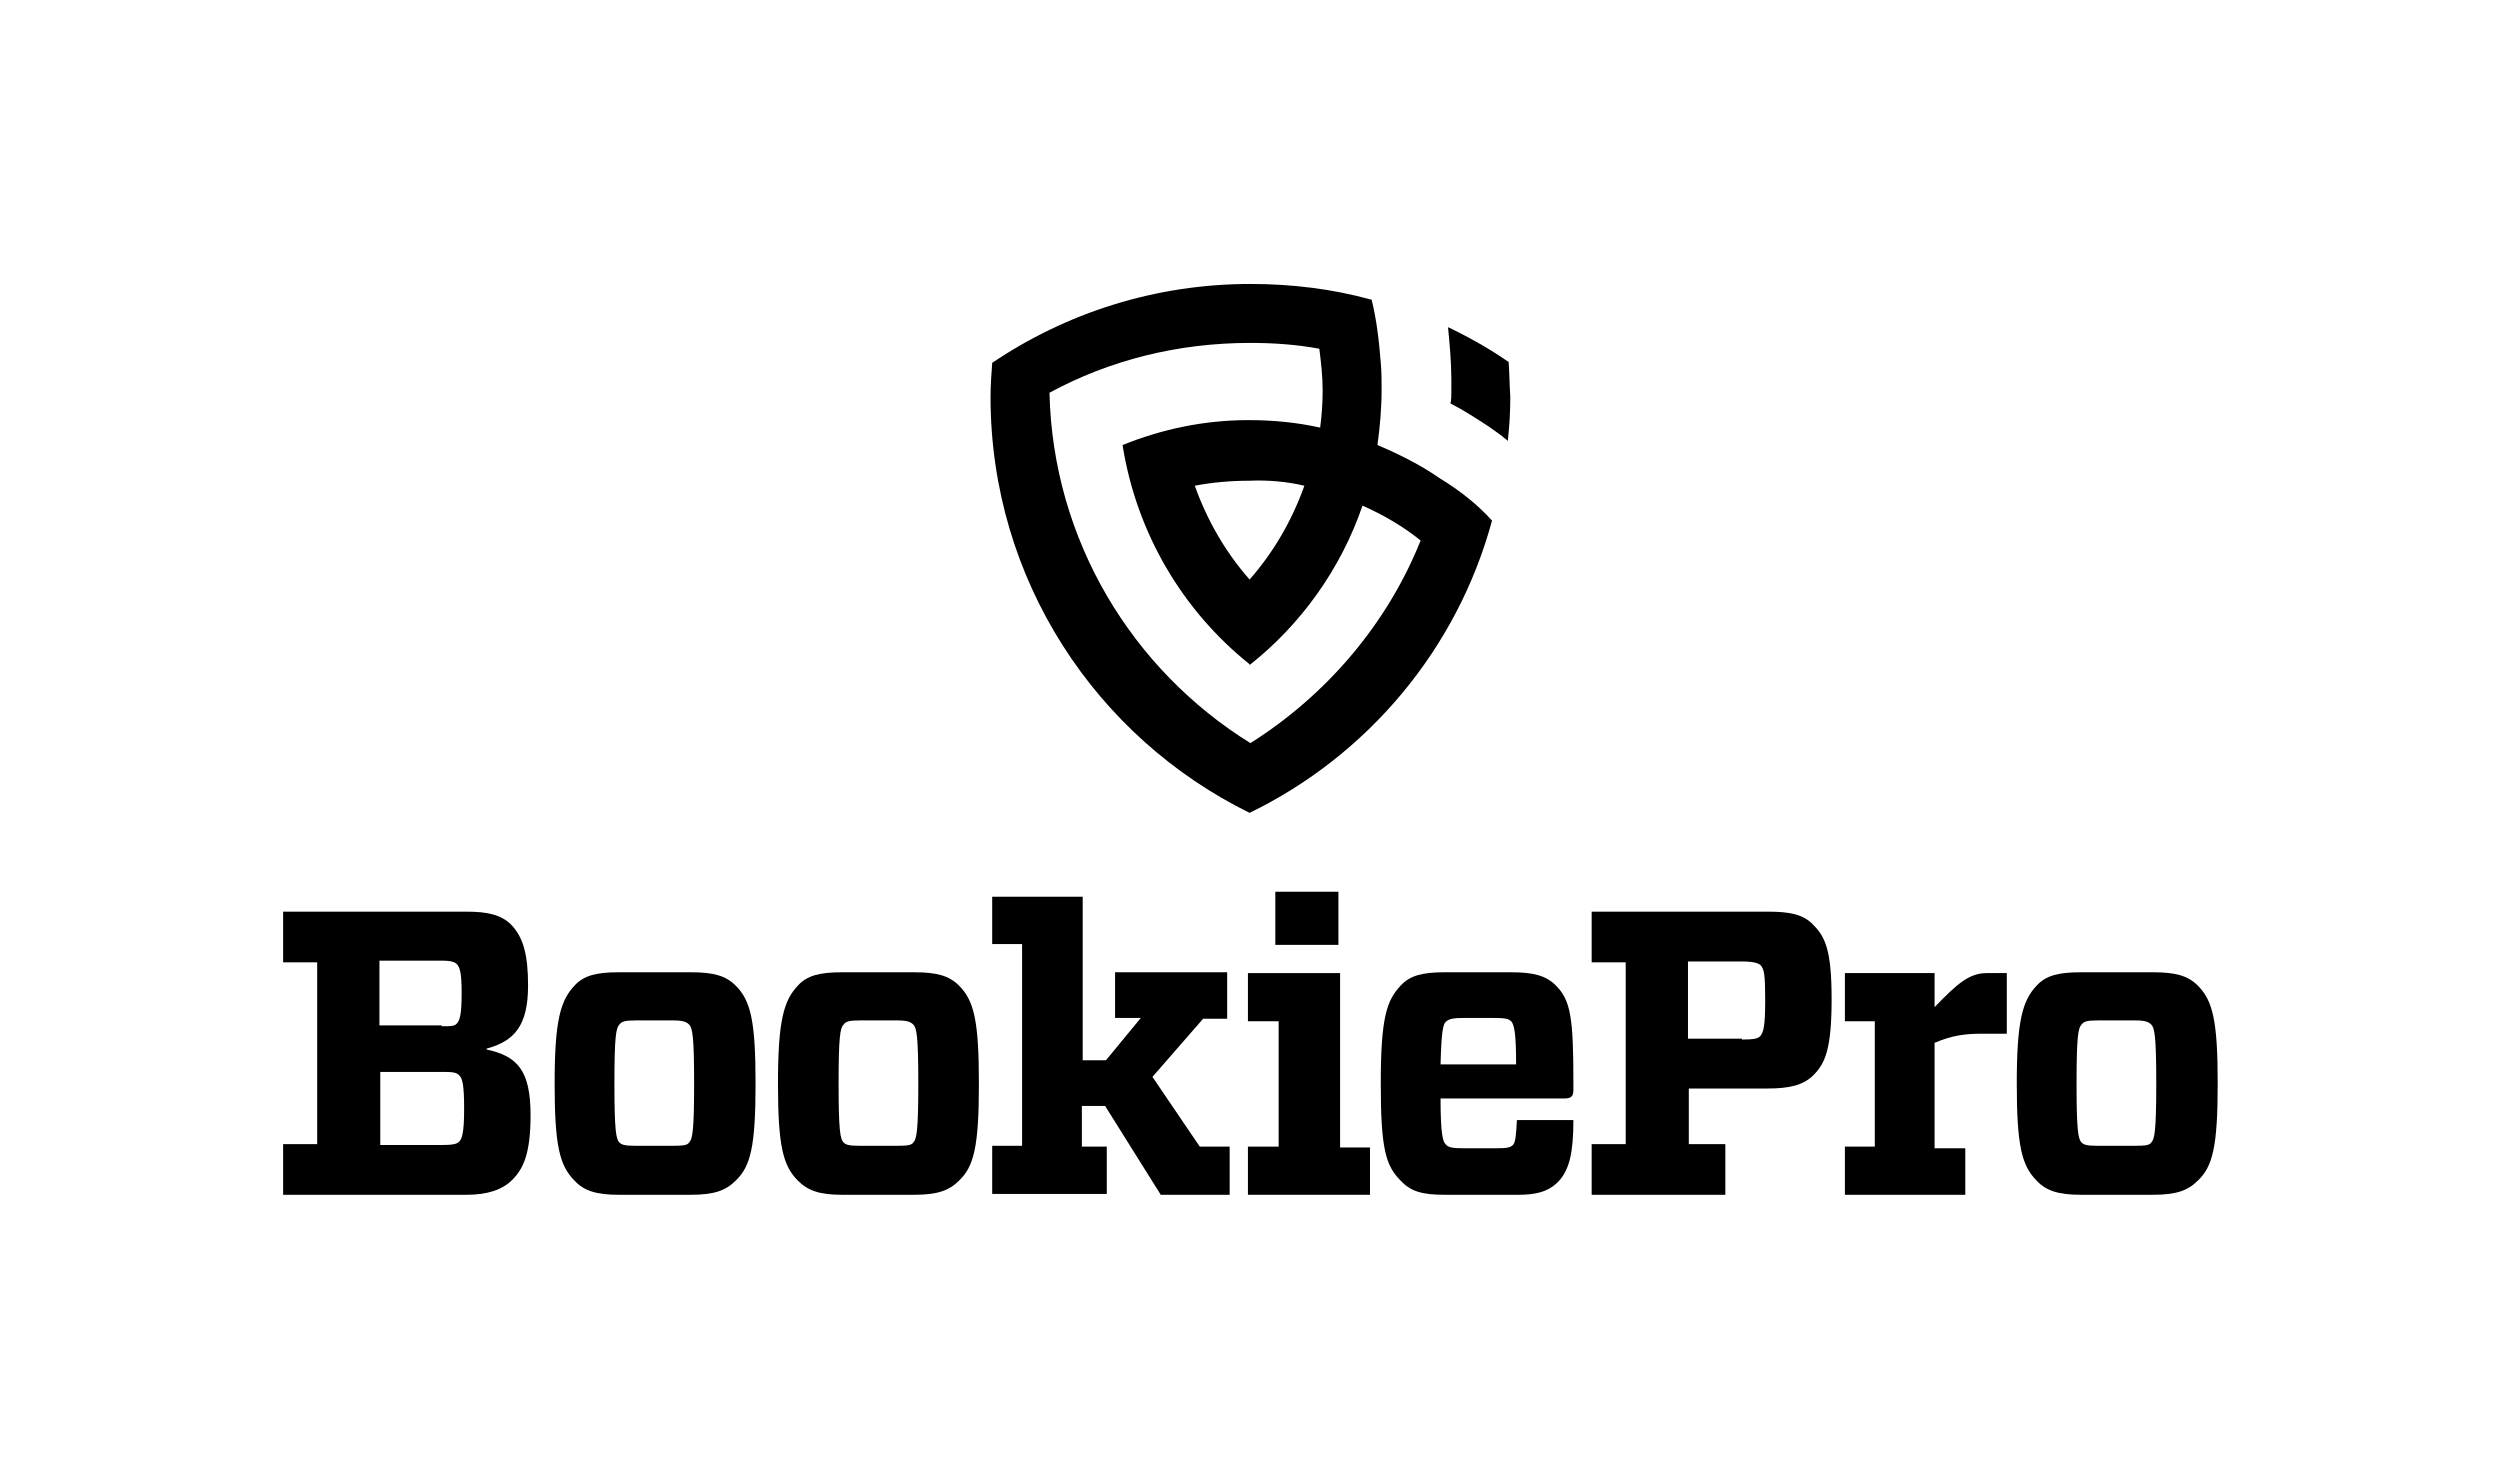 <?xml version="1.0" encoding="utf-8"?>
<!-- Generator: Adobe Illustrator 23.0.1, SVG Export Plug-In . SVG Version: 6.00 Build 0)  -->
<svg version="1.1" id="Layer_1" xmlns="http://www.w3.org/2000/svg" xmlns:xlink="http://www.w3.org/1999/xlink" x="0px" y="0px"
	 viewBox="0 0 301.1 178" style="enable-background:new 0 0 301.1 178;" xml:space="preserve">
<g>
	<path d="M63.9,134.3c0,4.5-0.8,6.4-2.2,7.8c-1.2,1.2-3,1.8-5.5,1.8H34.1v-6.1h4.1v-21.9h-4.1v-6.1h22.1c2.6,0,4.2,0.4,5.4,1.6
		c1.4,1.5,2,3.5,2,7.3c0,4.9-1.7,6.7-5,7.6v0.1C62.3,127.2,63.9,128.9,63.9,134.3z M53.2,123.6c1.1,0,1.5,0,1.8-0.3
		c0.4-0.4,0.6-1.2,0.6-3.7c0-2.4-0.2-3.1-0.6-3.5c-0.2-0.2-0.6-0.4-1.8-0.4h-7.5v7.8H53.2z M45.7,137.9h7.7c1.1,0,1.6-0.1,1.9-0.4
		c0.3-0.3,0.6-0.9,0.6-3.9c0-3-0.2-3.7-0.6-4.1c-0.3-0.3-0.7-0.4-1.8-0.4h-7.7V137.9z"/>
	<path d="M69.2,142.2c-1.8-1.8-2.4-4.2-2.4-11.7c0-7.6,0.7-10,2.4-11.8c1.1-1.2,2.6-1.6,5.3-1.6h8.7c2.7,0,4.2,0.4,5.4,1.6
		c1.8,1.8,2.4,4.2,2.4,11.8c0,7.6-0.6,10-2.4,11.7c-1.2,1.2-2.6,1.7-5.4,1.7h-8.7C71.8,143.9,70.3,143.4,69.2,142.2z M74.6,137.6
		c0.3,0.3,0.7,0.4,2,0.4h4.5c1.3,0,1.7-0.1,1.9-0.4c0.4-0.4,0.6-1.4,0.6-7.1c0-5.7-0.2-6.7-0.6-7.1c-0.3-0.3-0.7-0.5-1.9-0.5h-4.5
		c-1.3,0-1.7,0.1-2,0.5c-0.4,0.4-0.6,1.4-0.6,7.1C74,136.2,74.2,137.2,74.6,137.6z"/>
	<path d="M96.1,142.2c-1.8-1.8-2.4-4.2-2.4-11.7c0-7.6,0.7-10,2.4-11.8c1.1-1.2,2.6-1.6,5.3-1.6h8.7c2.7,0,4.2,0.4,5.4,1.6
		c1.8,1.8,2.4,4.2,2.4,11.8c0,7.6-0.6,10-2.4,11.7c-1.2,1.2-2.6,1.7-5.4,1.7h-8.7C98.7,143.9,97.3,143.4,96.1,142.2z M101.6,137.6
		c0.3,0.3,0.7,0.4,2,0.4h4.5c1.3,0,1.7-0.1,1.9-0.4c0.4-0.4,0.6-1.4,0.6-7.1c0-5.7-0.2-6.7-0.6-7.1c-0.3-0.3-0.7-0.5-1.9-0.5h-4.5
		c-1.3,0-1.7,0.1-2,0.5c-0.4,0.4-0.6,1.4-0.6,7.1C101,136.2,101.2,137.2,101.6,137.6z"/>
	<path d="M138.8,129.7l5.7,8.4h3.6v5.8h-8.3l-6.7-10.7h-2.8v4.9h3v5.7h-13.8v-5.8h3.6v-24.3h-3.6V108h10.9v19.7h2.8l4.2-5.1h-3.1
		v-5.5h13.5v5.6h-2.9L138.8,129.7z"/>
	<path d="M150.3,143.9v-5.8h3.7v-15.1h-3.7v-5.8h11.1v21h3.6v5.7H150.3z M153.6,107.4h7.6v6.4h-7.6V107.4z"/>
	<path d="M173.5,132.3c0,4.4,0.3,5.2,0.6,5.5c0.3,0.4,0.8,0.5,2.3,0.5h3.7c1.5,0,1.9-0.1,2.2-0.5c0.2-0.3,0.3-1,0.4-2.9h6.8
		c0,4-0.5,6-1.8,7.4c-0.8,0.8-1.9,1.6-4.8,1.6h-8.9c-2.7,0-4.1-0.4-5.3-1.7c-1.8-1.8-2.4-3.8-2.4-11.7s0.7-10,2.4-11.8
		c1.1-1.2,2.6-1.6,5.3-1.6h8c2.7,0,4.2,0.4,5.4,1.6c1.8,1.8,2.1,4,2.1,11.7v0.8c0,0.8-0.2,1.1-1.1,1.1H173.5z M173.5,128.2h9.1
		c0-3.6-0.2-4.8-0.6-5.2c-0.3-0.3-0.7-0.4-2.2-0.4h-3.3c-1.5,0-2,0.1-2.4,0.5C173.8,123.4,173.6,124.3,173.5,128.2z"/>
	<path d="M218.4,129.5c-1.2,1.2-2.9,1.6-5.5,1.6h-9.5v6.7h4.4v6.1h-16.1v-6.1h4.1v-21.9h-4.1v-6.1h21.2c2.6,0,4.3,0.3,5.5,1.6
		c1.5,1.5,2.2,3.2,2.2,9C220.6,126.4,219.8,128.1,218.4,129.5z M209.8,125.2c1.4,0,1.9-0.1,2.2-0.4c0.4-0.5,0.6-1.2,0.6-4.3
		c0-3.1-0.1-3.8-0.6-4.3c-0.3-0.2-0.8-0.4-2.2-0.4h-6.5v9.3H209.8z"/>
	<path d="M236.7,138.1v5.8h-14.5v-5.8h3.6v-15.1h-3.6v-5.8H233v4.1c2.8-2.9,4.2-4.1,6.3-4.1h2.4v7.3h-3c-2,0-3.6,0.2-5.7,1.1v12.7
		H236.7z"/>
	<path d="M245.3,142.2c-1.8-1.8-2.4-4.2-2.4-11.7c0-7.6,0.7-10,2.4-11.8c1.1-1.2,2.6-1.6,5.3-1.6h8.7c2.7,0,4.2,0.4,5.4,1.6
		c1.8,1.8,2.4,4.2,2.4,11.8c0,7.6-0.6,10-2.4,11.7c-1.2,1.2-2.6,1.7-5.4,1.7h-8.7C247.9,143.9,246.4,143.4,245.3,142.2z
		 M250.7,137.6c0.3,0.3,0.7,0.4,2,0.4h4.5c1.3,0,1.7-0.1,1.9-0.4c0.4-0.4,0.6-1.4,0.6-7.1c0-5.7-0.2-6.7-0.6-7.1
		c-0.3-0.3-0.7-0.5-1.9-0.5h-4.5c-1.3,0-1.7,0.1-2,0.5c-0.4,0.4-0.6,1.4-0.6,7.1C250.1,136.2,250.3,137.2,250.7,137.6z"/>
</g>
<path d="M173.4,57.6c-2.3-1.6-4.9-2.9-7.5-4c0.3-2.2,0.5-4.4,0.5-6.7c0-1.1,0-2.1-0.1-3.2c0,0,0,0,0,0c-0.2-2.6-0.5-5.2-1.1-7.6
	c-4.7-1.3-9.6-1.9-14.6-1.9c-11.5,0-22.2,3.5-31.1,9.5c-0.1,1.4-0.2,2.8-0.2,4.1c0,22,12.7,41,31.2,50.1c14.2-6.9,25-19.7,29.2-35.2
	C177.9,60.7,175.7,59,173.4,57.6C173.4,57.5,173.4,57.5,173.4,57.6z M150.6,89.5c-14.2-8.8-23.8-24.4-24.2-42.2
	c7.2-3.9,15.4-6,24.2-6c2.8,0,5.6,0.2,8.3,0.7c0.2,1.6,0.4,3.3,0.4,5c0,1.5-0.1,3-0.3,4.5c-2.7-0.6-5.6-0.9-8.5-0.9
	c-0.1,0-0.1,0-0.2,0v0c-5.3,0-10.4,1.1-15.1,3c1.7,10.7,7.3,20,15.3,26.4c0,0,0,0,0,0v0.1c6.2-4.9,11-11.6,13.6-19.2
	c2.5,1.1,4.9,2.5,7,4.2C167.1,75.1,159.8,83.7,150.6,89.5z M157.1,58.5c-1.5,4.2-3.7,8-6.6,11.3c-2.9-3.3-5.1-7.1-6.6-11.3
	c2.1-0.4,4.3-0.6,6.5-0.6C152.7,57.8,155,58,157.1,58.5z"/>
<path d="M181.7,43.6c-2.3-1.6-4.8-3-7.3-4.2c0.2,2.1,0.4,4.2,0.4,6.3c0,0.5,0,1,0,1.5c0,0,0,0,0,0c0,0.5,0,0.9-0.1,1.4
	c0.8,0.4,1.5,0.8,2.3,1.3c1.6,1,3.2,2,4.6,3.2c0.2-1.8,0.3-3.5,0.3-5.3C181.8,46.3,181.8,44.9,181.7,43.6z"/>
</svg>
